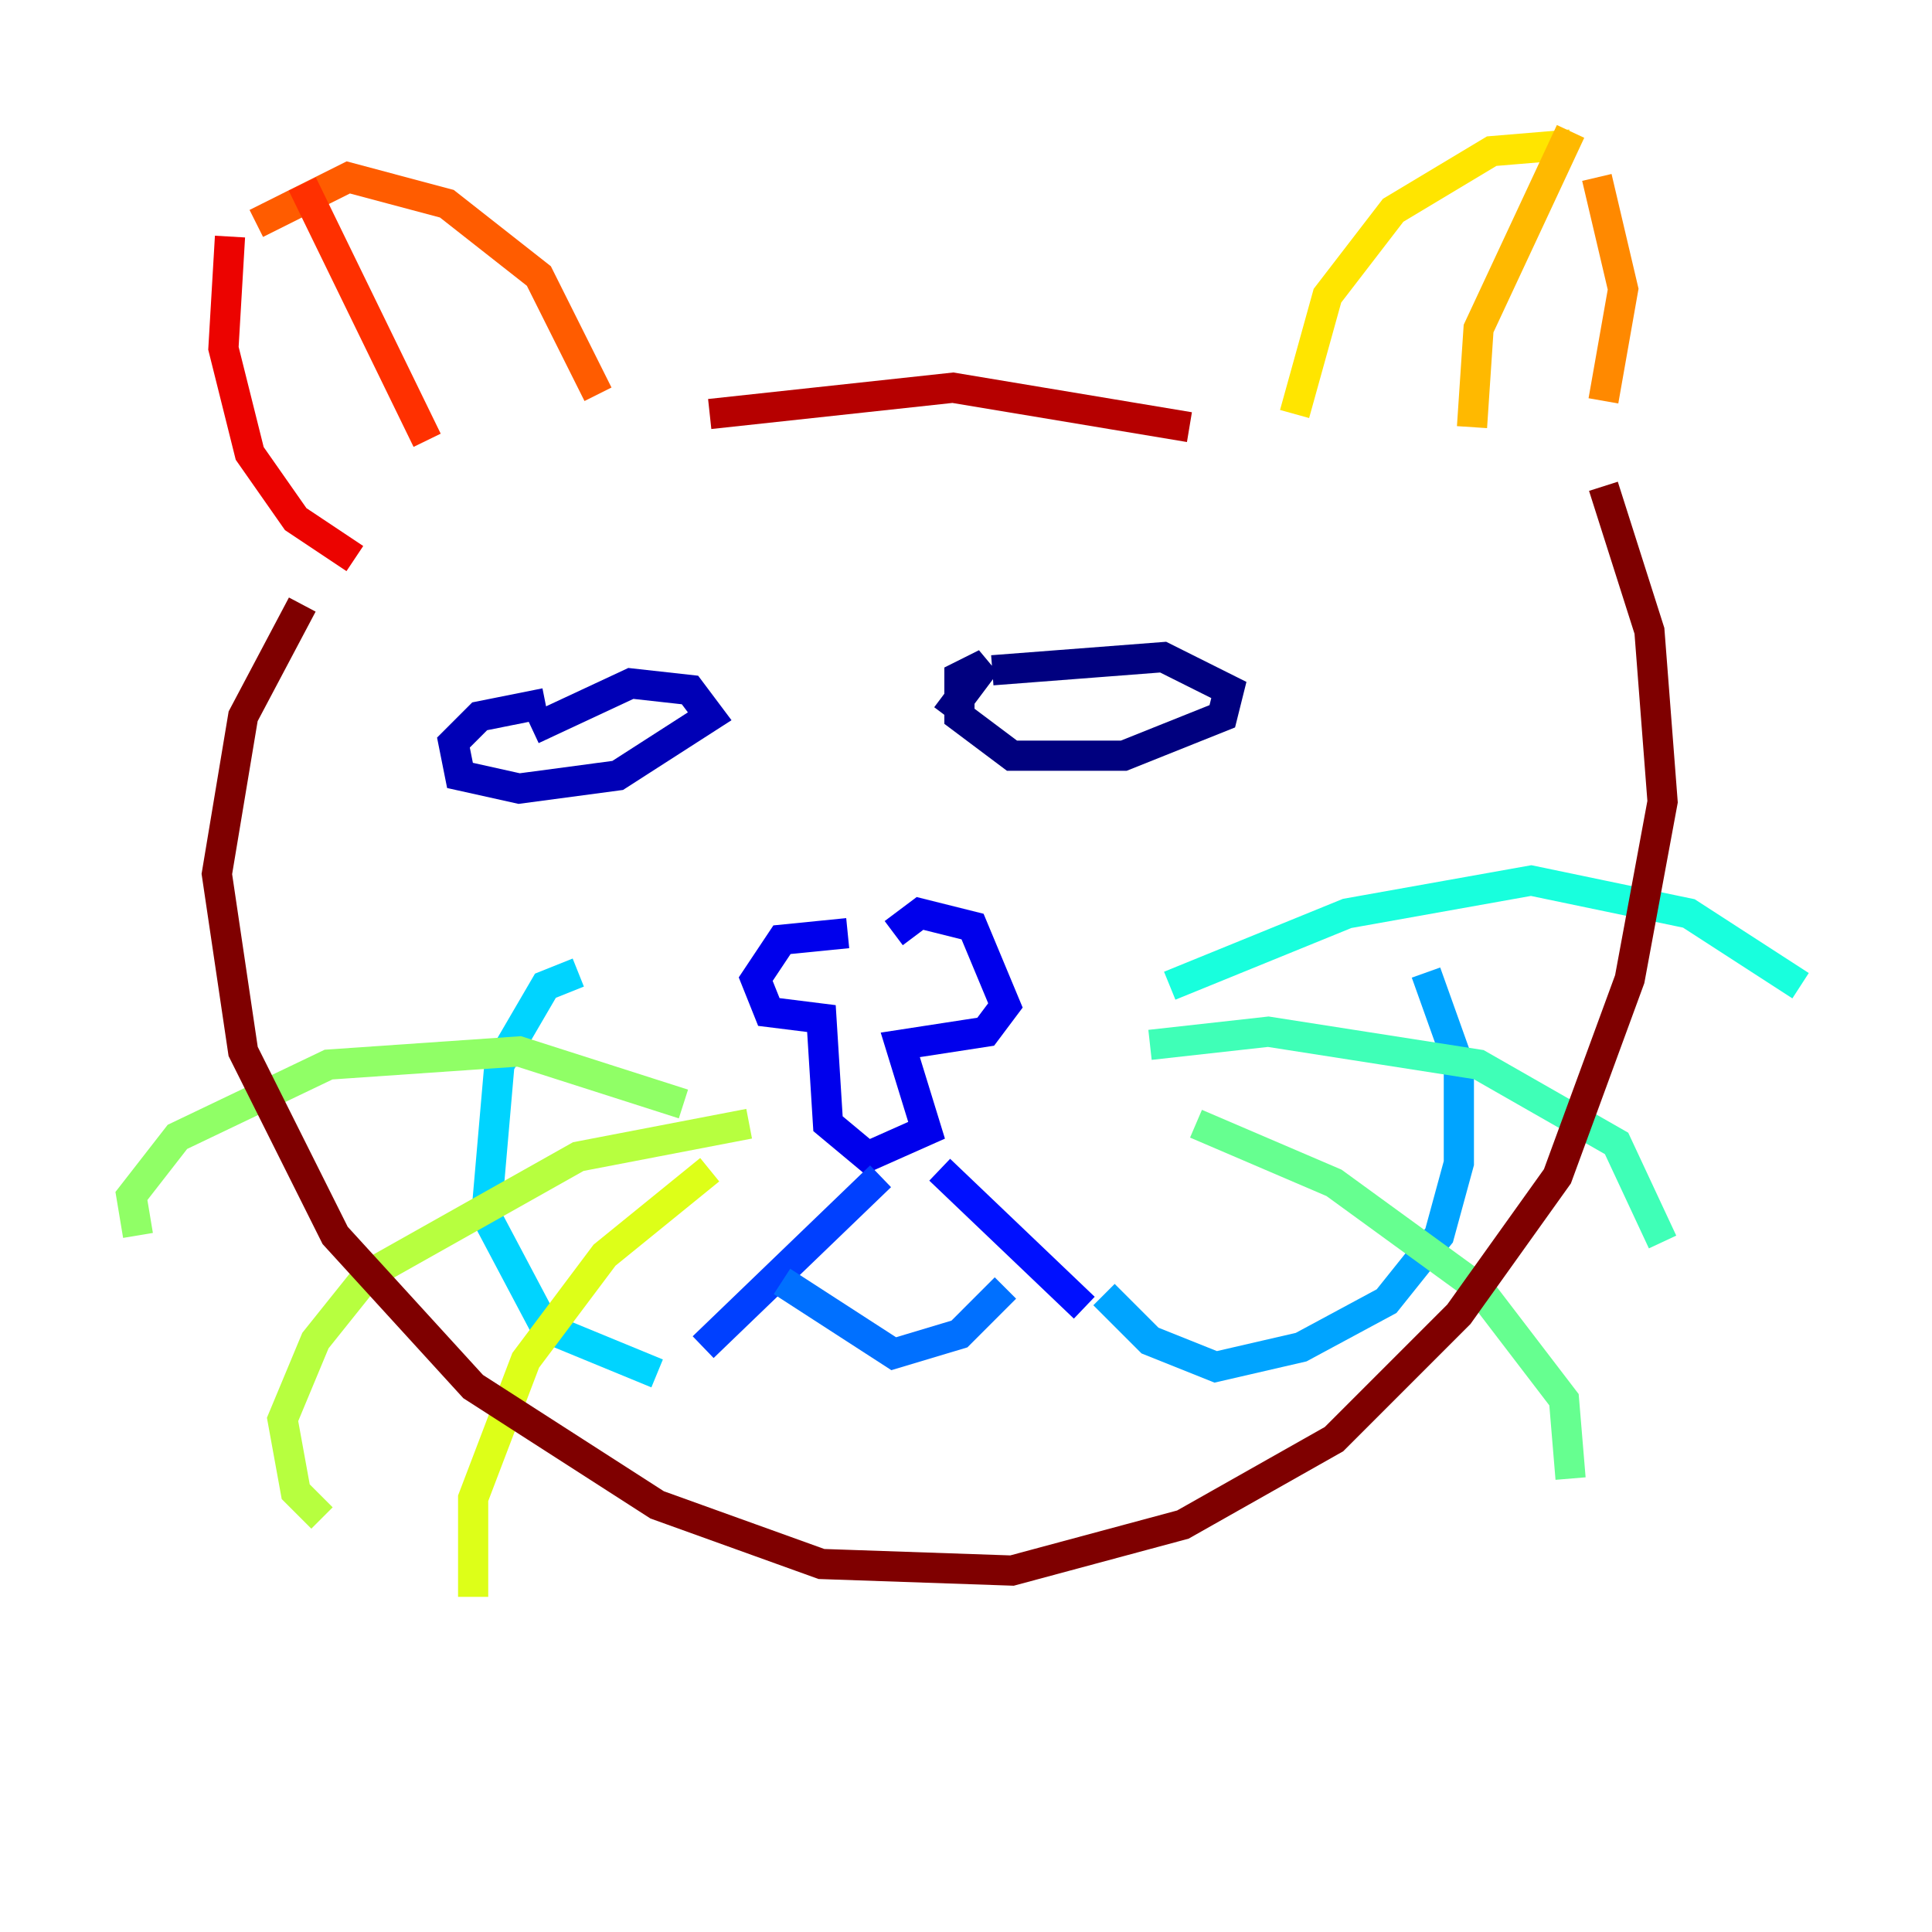 <?xml version="1.0" encoding="utf-8" ?>
<svg baseProfile="tiny" height="128" version="1.2" viewBox="0,0,128,128" width="128" xmlns="http://www.w3.org/2000/svg" xmlns:ev="http://www.w3.org/2001/xml-events" xmlns:xlink="http://www.w3.org/1999/xlink"><defs /><polyline fill="none" points="62.694,47.456 65.306,43.973 63.565,44.843 63.565,47.456 67.048,50.068 74.449,50.068 80.98,47.456 81.415,45.714 77.061,43.537 65.742,44.408" stroke="#00007f" stroke-width="2" /><polyline fill="none" points="36.136,46.585 31.782,47.456 30.041,49.197 30.476,51.374 34.395,52.245 40.925,51.374 47.02,47.456 45.714,45.714 41.796,45.279 35.265,48.327" stroke="#0000b6" stroke-width="2" /><polyline fill="none" points="56.163,61.823 51.809,62.258 50.068,64.871 50.939,67.048 54.422,67.483 54.857,74.449 57.469,76.626 61.388,74.884 59.646,69.225 65.306,68.354 66.612,66.612 64.435,61.388 60.952,60.517 59.211,61.823" stroke="#0000ec" stroke-width="2" /><polyline fill="none" points="62.258,77.497 71.837,86.639" stroke="#0010ff" stroke-width="2" /><polyline fill="none" points="58.34,77.932 46.585,89.252" stroke="#0040ff" stroke-width="2" /><polyline fill="none" points="51.809,84.898 59.211,89.687 63.565,88.381 66.612,85.333" stroke="#0070ff" stroke-width="2" /><polyline fill="none" points="73.143,85.769 76.191,88.816 80.544,90.558 86.204,89.252 91.864,86.204 95.347,81.85 96.653,77.061 96.653,70.531 94.476,64.435" stroke="#00a4ff" stroke-width="2" /><polyline fill="none" points="38.313,64.435 36.136,65.306 33.088,70.531 32.218,80.544 36.136,87.946 43.537,90.993" stroke="#00d4ff" stroke-width="2" /><polyline fill="none" points="77.497,65.306 89.252,60.517 101.442,58.34 111.891,60.517 119.293,65.306" stroke="#18ffdd" stroke-width="2" /><polyline fill="none" points="76.191,69.225 84.027,68.354 97.959,70.531 107.102,75.755 110.15,82.286" stroke="#3fffb7" stroke-width="2" /><polyline fill="none" points="79.238,74.449 88.381,78.367 97.959,85.333 103.619,92.735 104.054,97.959" stroke="#66ff90" stroke-width="2" /><polyline fill="none" points="45.279,73.143 34.395,69.66 21.769,70.531 11.755,75.32 8.707,79.238 9.143,81.85" stroke="#90ff66" stroke-width="2" /><polyline fill="none" points="49.633,74.449 38.313,76.626 24.381,84.463 20.898,88.816 18.721,94.041 19.592,98.83 21.333,100.571" stroke="#b7ff3f" stroke-width="2" /><polyline fill="none" points="47.02,77.497 40.054,83.156 34.83,90.122 31.347,99.265 31.347,105.796" stroke="#ddff18" stroke-width="2" /><polyline fill="none" points="85.769,27.429 87.946,19.592 92.299,13.932 98.83,10.014 104.054,9.578" stroke="#ffe500" stroke-width="2" /><polyline fill="none" points="104.054,8.707 97.959,21.769 97.524,28.299" stroke="#ffb900" stroke-width="2" /><polyline fill="none" points="105.796,11.755 107.537,19.157 106.231,26.558" stroke="#ff8900" stroke-width="2" /><polyline fill="none" points="39.619,26.122 35.701,18.286 29.605,13.497 23.075,11.755 16.98,14.803" stroke="#ff5c00" stroke-width="2" /><polyline fill="none" points="20.027,12.191 28.299,29.17" stroke="#ff3000" stroke-width="2" /><polyline fill="none" points="15.238,15.674 14.803,23.075 16.544,30.041 19.592,34.395 23.51,37.007" stroke="#ec0300" stroke-width="2" /><polyline fill="none" points="47.02,27.429 63.129,25.687 78.803,28.299" stroke="#b60000" stroke-width="2" /><polyline fill="none" points="20.027,40.054 16.109,47.456 14.367,57.905 16.109,69.66 22.204,81.85 31.347,91.864 43.537,99.701 54.422,103.619 67.048,104.054 78.367,101.007 88.381,95.347 96.653,87.075 103.184,77.932 107.973,64.871 110.15,53.116 109.279,41.796 106.231,32.218" stroke="#7f0000" stroke-width="2" /></svg>